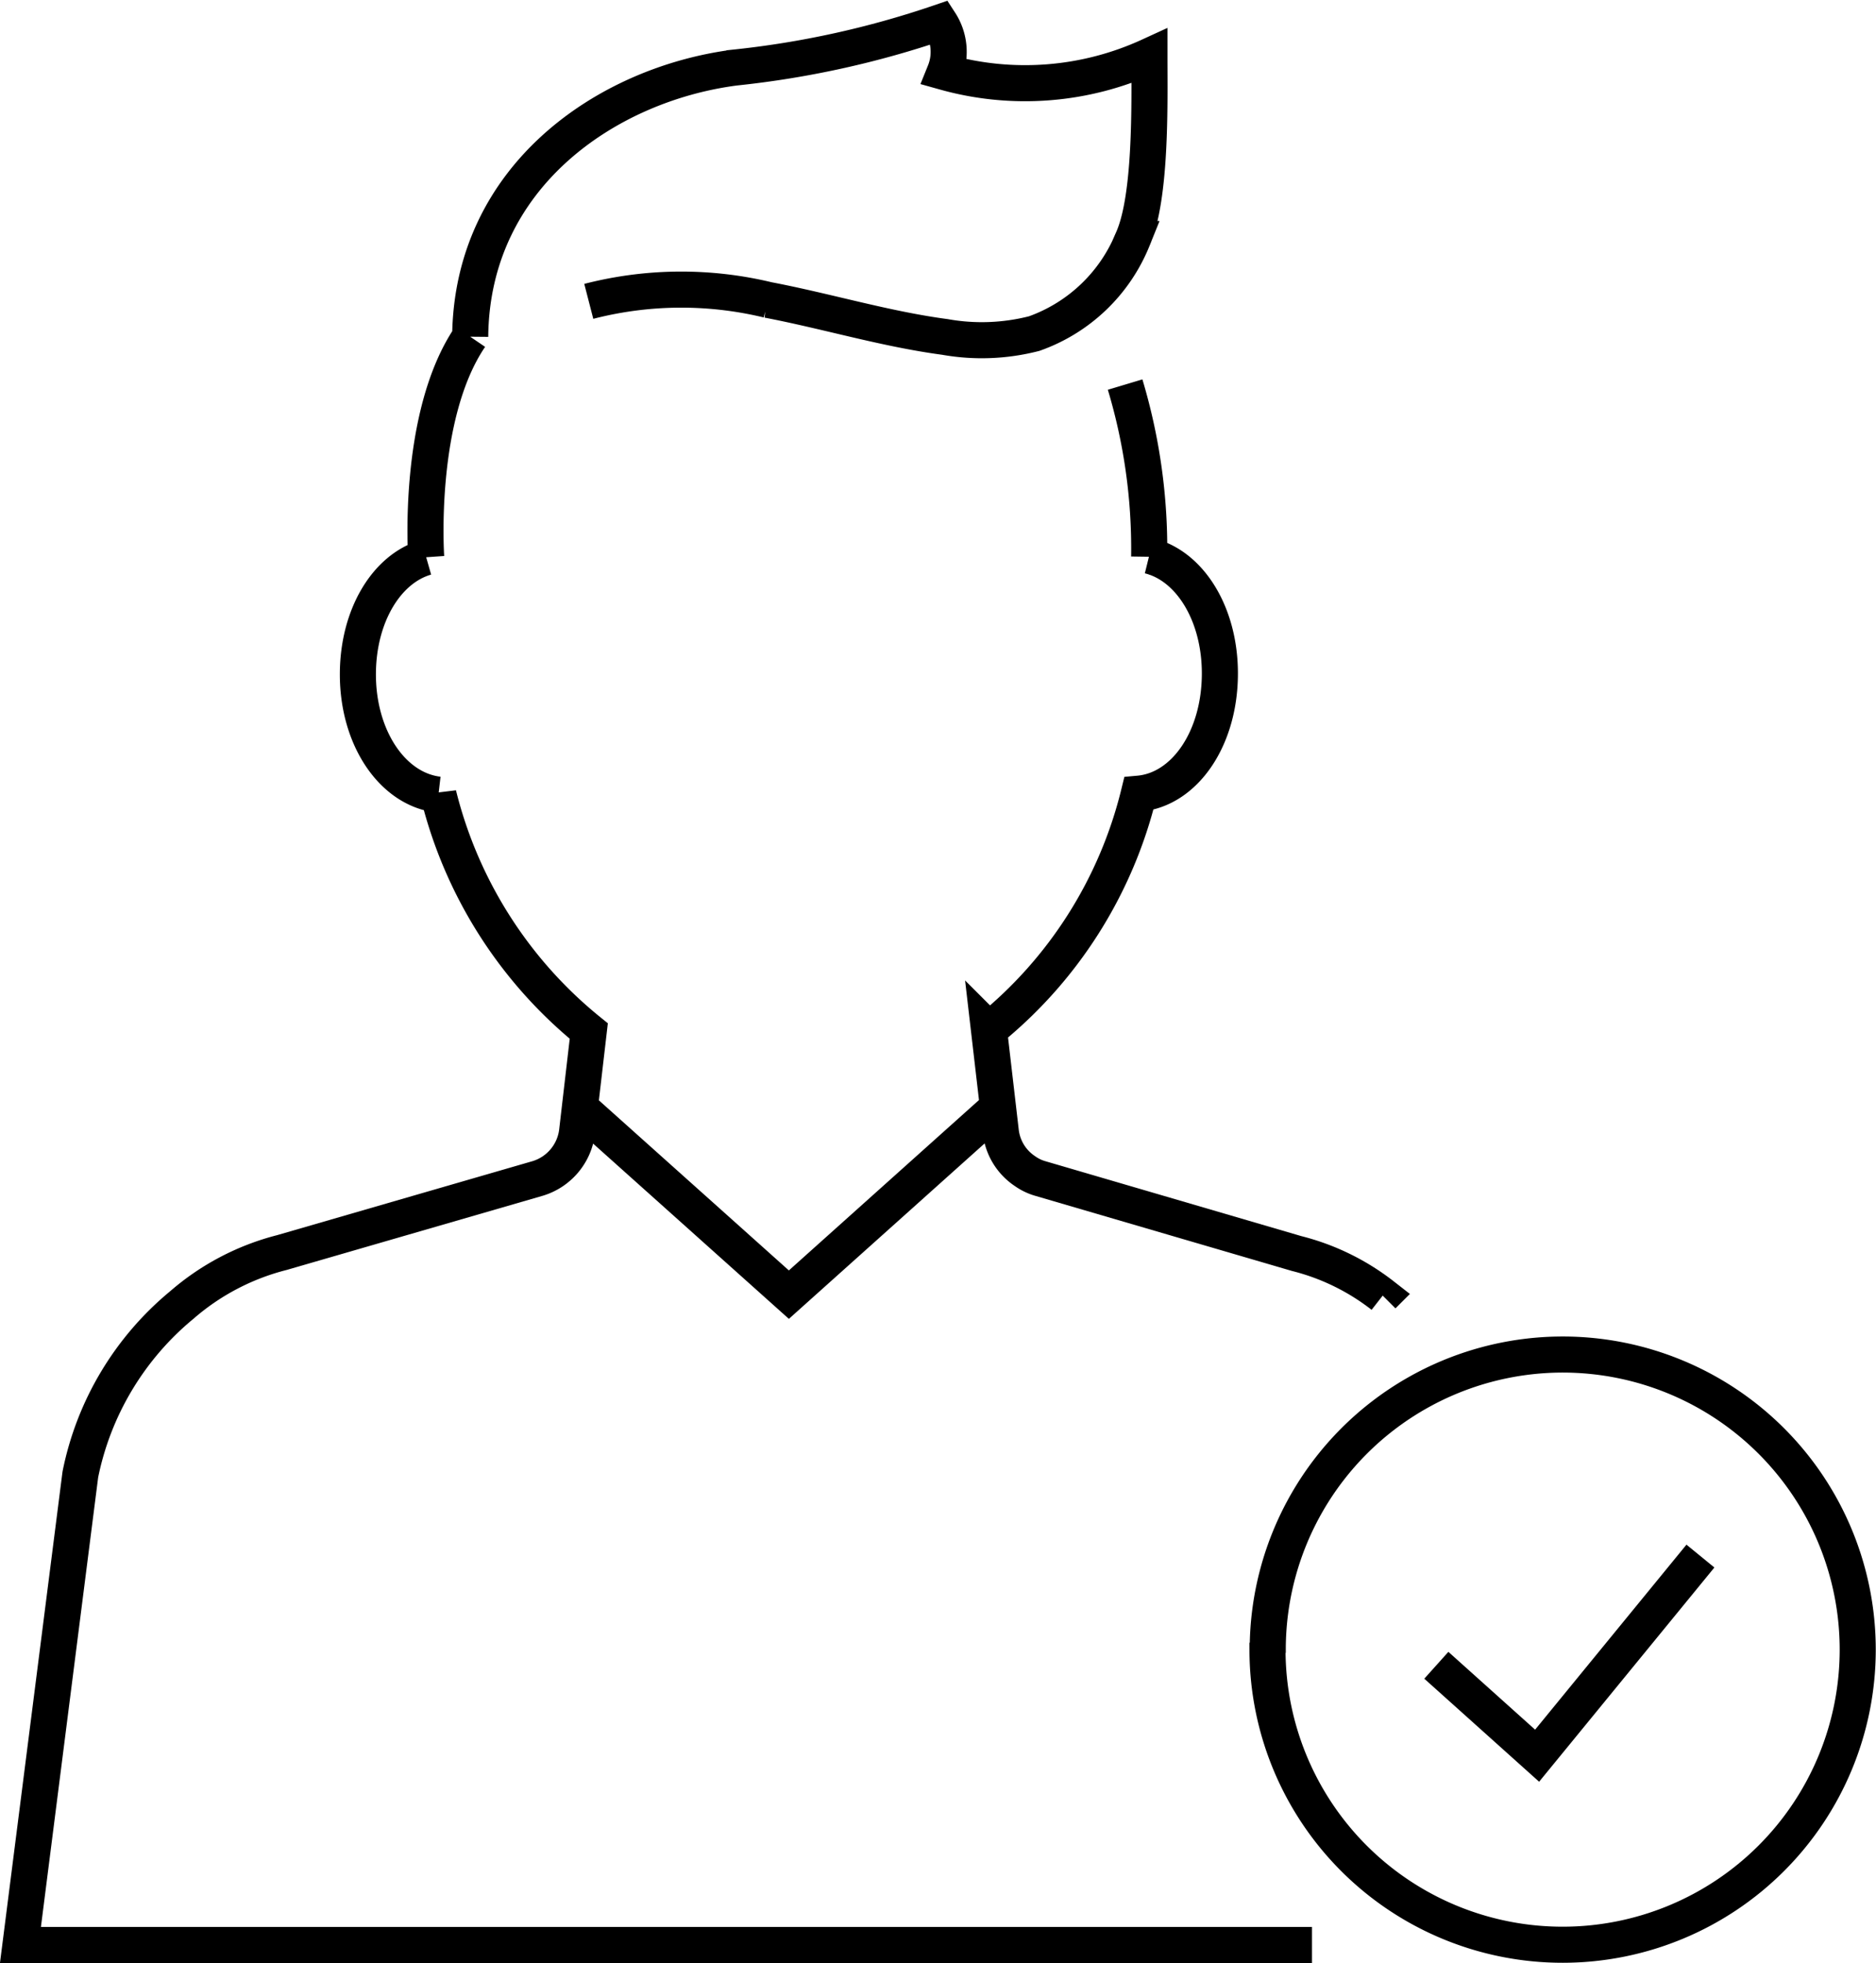 <svg xmlns="http://www.w3.org/2000/svg" viewBox="0 0 78 81.62"><defs><style>.cls-1{fill:none;stroke:#000;stroke-width:1.5px;}</style></defs><g id="Layer_2" data-name="Layer 2"><g id="Layer_1-2" data-name="Layer 1"><path class="cls-1" d="M19.55,14c.06-6.68,5.69-10.5,11-11.19A38.78,38.78,0,0,0,39.08.93l0,0A2.25,2.25,0,0,1,39.28,3a12.39,12.39,0,0,0,8.51-.67c0,1.93.09,5.84-.69,7.61A6.91,6.91,0,0,1,43,13.87a8.74,8.74,0,0,1-3.71.14c-2.48-.33-4.9-1.07-7.36-1.54a15.39,15.39,0,0,0-7.45.06m17,33.52L32.8,53.83l-8.69-7.78m23.67-22.9a23.74,23.74,0,0,0-1-7.16M19.55,14c-2.24,3.29-1.83,9.17-1.83,9.17m0,0c-1.65.47-2.84,2.44-2.84,4.87,0,2.66,1.45,4.78,3.35,5a18.31,18.31,0,0,0,6.25,9.83L24,47a2.33,2.33,0,0,1-1.65,2L11.72,52.08a10.16,10.16,0,0,0-4.16,2.18,12.28,12.28,0,0,0-4.22,7.05L.85,80.87h53.7m2.94-27a9.64,9.64,0,0,0-3.58-1.75L43.25,49a2.11,2.11,0,0,1-.64-.31,2.28,2.28,0,0,1-1-1.65l-.49-4.22A18.2,18.2,0,0,0,47.35,33c1.9-.17,3.37-2.28,3.37-5,0-2.47-1.24-4.47-2.94-4.89"/><path class="cls-1" d="M59.72,69.24,63.91,73l6.79-8.3m-18,3.92A12.27,12.27,0,1,0,65,56.32,12.27,12.27,0,0,0,52.71,68.59Z"/></g></g></svg>